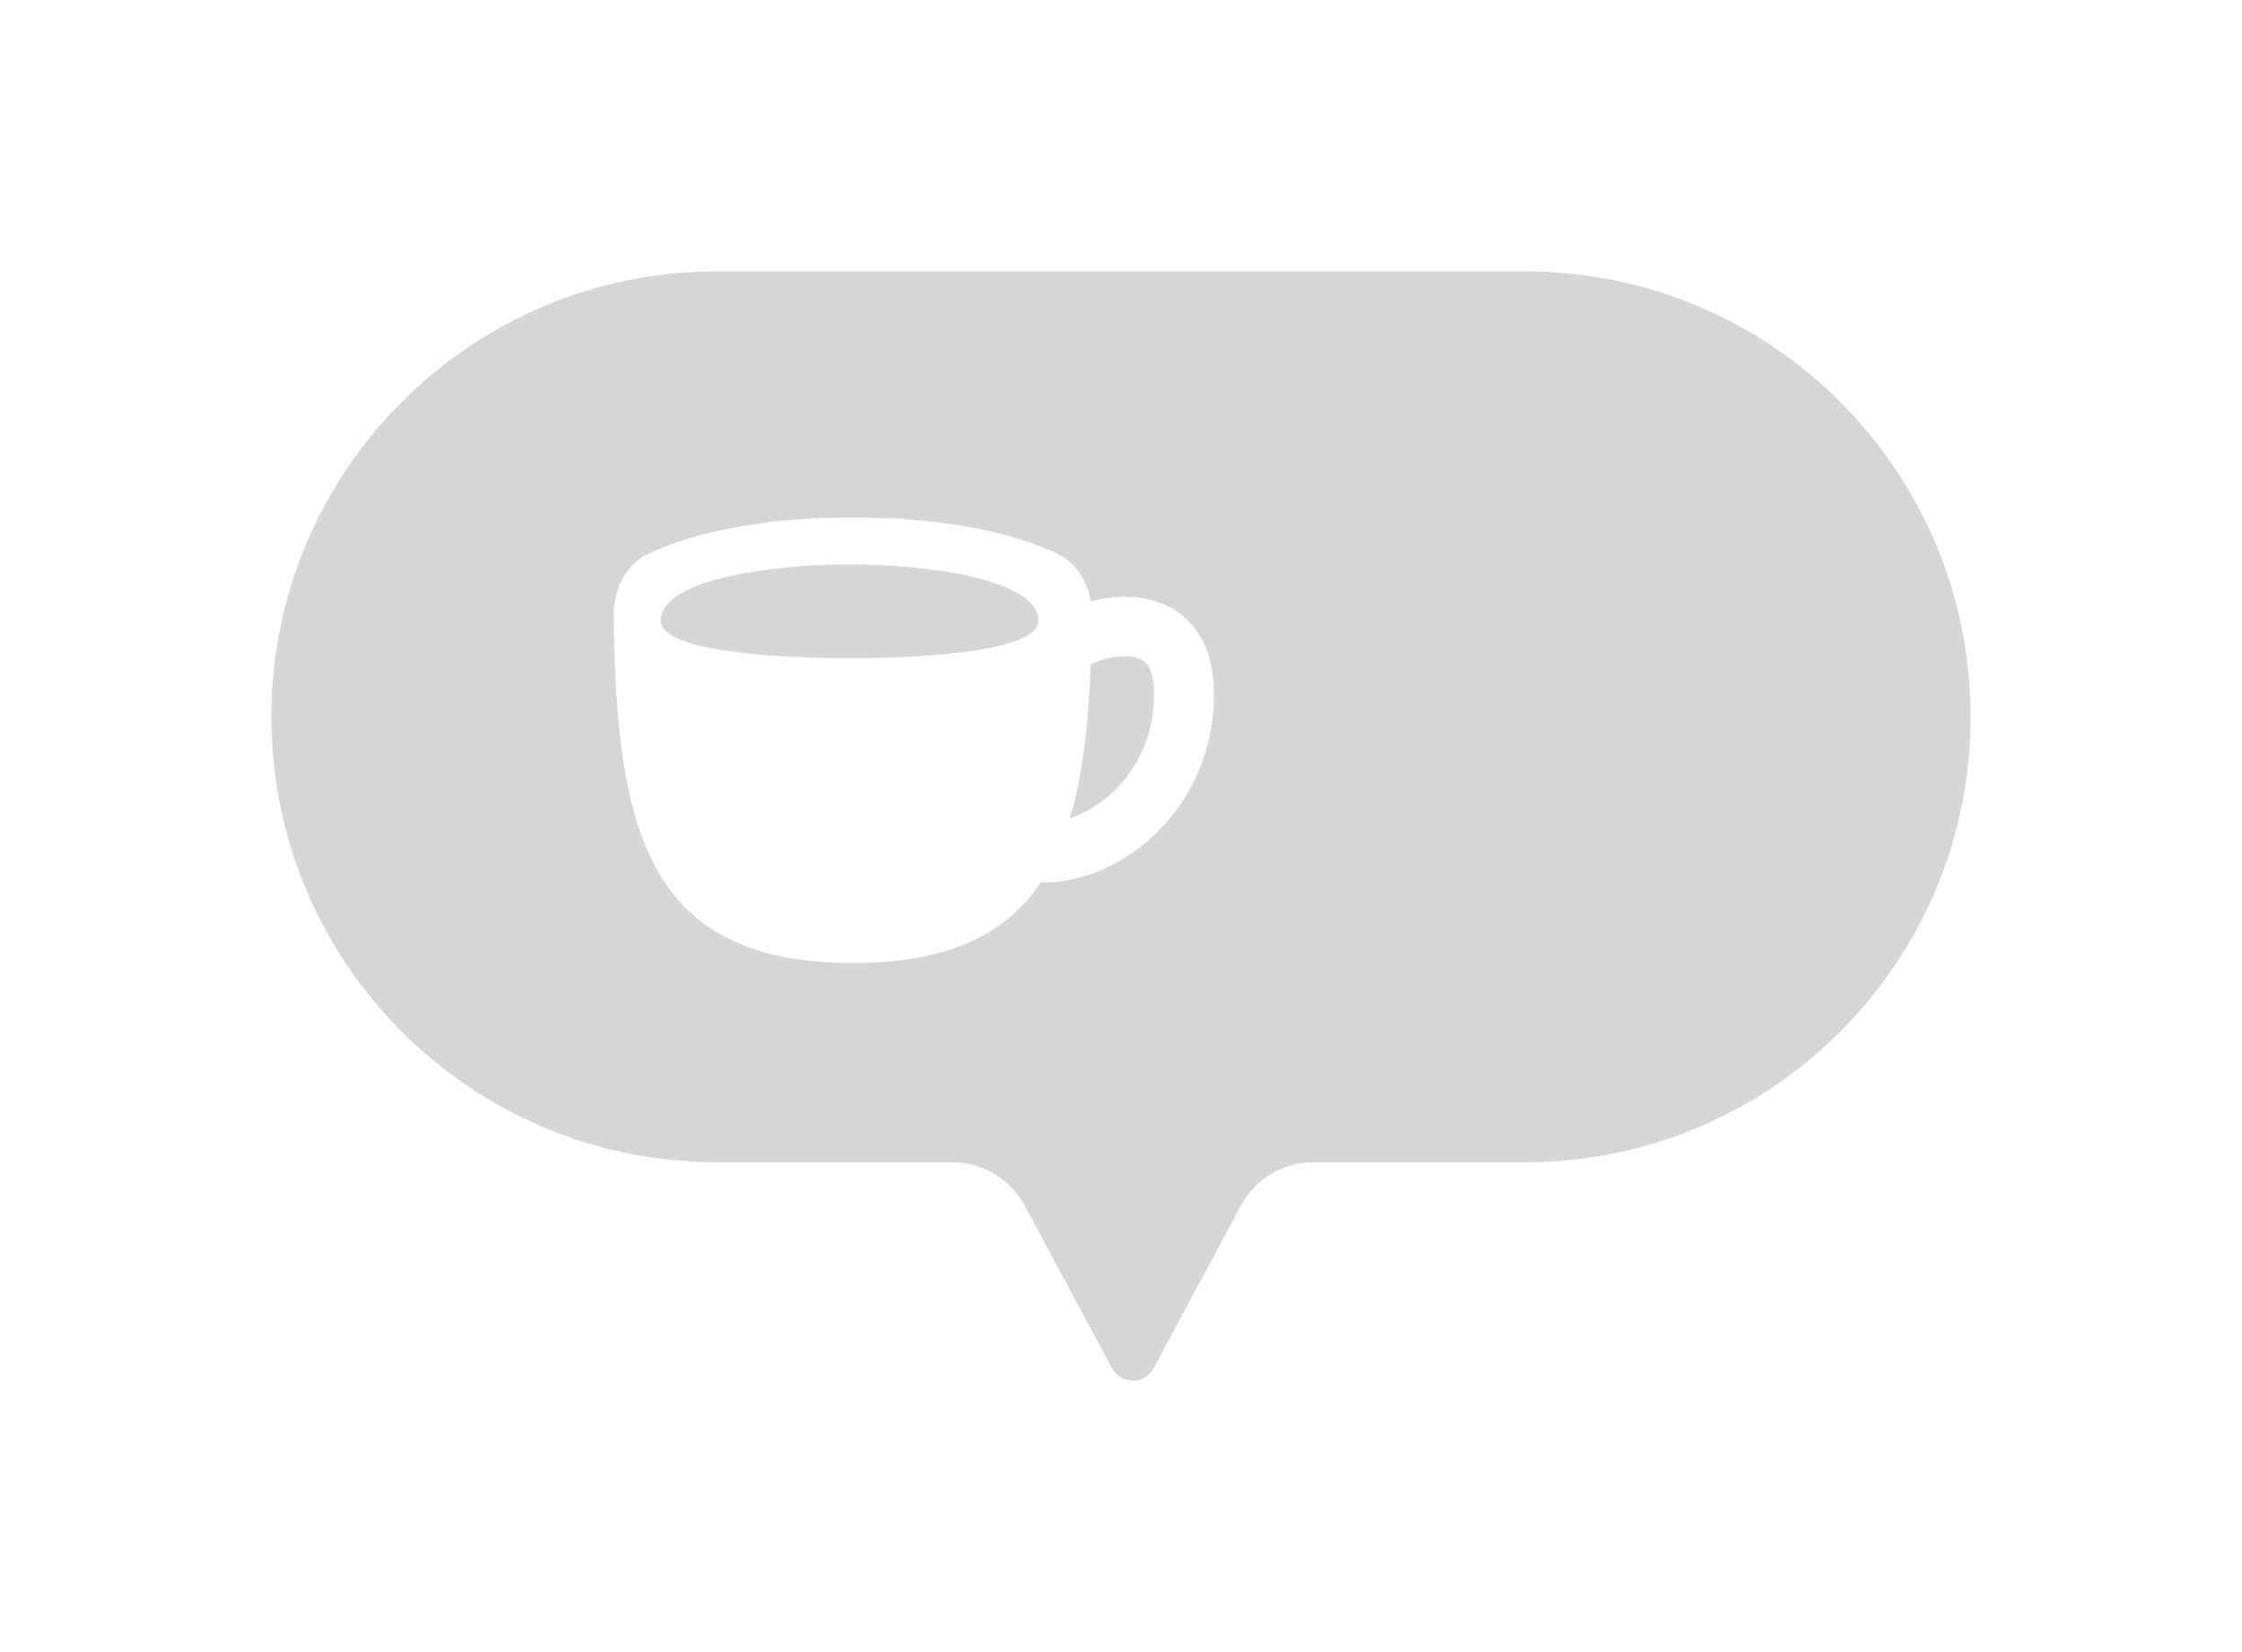<svg width="95" height="70" viewBox="0 0 95 70" fill="none" xmlns="http://www.w3.org/2000/svg">
<g filter="url(#filter0_d_554_1895)">
<path fill-rule="evenodd" clip-rule="evenodd" d="M30.372 9C19.673 9 11 17.673 11 28.372C11 39.071 19.673 47.744 30.372 47.744H40.339C41.444 47.744 42.459 48.351 42.982 49.325L46.678 56.21C47.244 57.264 48.756 57.264 49.322 56.21L53.018 49.325C53.541 48.351 54.556 47.744 55.661 47.744H64.628C75.327 47.744 84 39.071 84 28.372C84 17.673 75.327 9 64.628 9H30.372Z" fill="#D6D6D6"/>
<path d="M46.678 56.21L47.119 55.973L47.119 55.973L46.678 56.21ZM49.322 56.21L48.881 55.973L48.881 55.973L49.322 56.21ZM53.018 49.325L52.577 49.088L53.018 49.325ZM11.5 28.372C11.5 17.949 19.949 9.5 30.372 9.5V8.5C19.397 8.5 10.5 17.397 10.5 28.372H11.5ZM30.372 47.244C19.949 47.244 11.5 38.794 11.5 28.372H10.5C10.5 39.347 19.397 48.244 30.372 48.244V47.244ZM40.339 47.244H30.372V48.244H40.339V47.244ZM47.119 55.973L43.423 49.088L42.542 49.561L46.238 56.446L47.119 55.973ZM48.881 55.973C48.504 56.676 47.496 56.676 47.119 55.973L46.238 56.446C46.992 57.851 49.008 57.851 49.762 56.446L48.881 55.973ZM52.577 49.088L48.881 55.973L49.762 56.446L53.458 49.561L52.577 49.088ZM64.628 47.244H55.661V48.244H64.628V47.244ZM83.5 28.372C83.5 38.794 75.051 47.244 64.628 47.244V48.244C75.603 48.244 84.5 39.347 84.5 28.372H83.5ZM64.628 9.5C75.051 9.5 83.5 17.949 83.5 28.372H84.5C84.5 17.397 75.603 8.5 64.628 8.5V9.5ZM30.372 9.5H64.628V8.5H30.372V9.5ZM53.458 49.561C53.894 48.75 54.74 48.244 55.661 48.244V47.244C54.372 47.244 53.187 47.952 52.577 49.088L53.458 49.561ZM40.339 48.244C41.26 48.244 42.106 48.75 42.542 49.561L43.423 49.088C42.813 47.952 41.628 47.244 40.339 47.244V48.244Z" fill="white"/>
<path fill-rule="evenodd" clip-rule="evenodd" d="M44.109 35.381C42.637 37.589 40.188 38.803 36.136 38.803C27.426 38.803 26.127 33.196 26.001 24.169C25.985 23.016 26.479 21.914 27.526 21.433C29.024 20.745 31.731 19.928 36.136 19.928C40.541 19.928 43.248 20.745 44.745 21.433C45.58 21.817 46.064 22.595 46.217 23.479C47.014 23.274 48.022 23.178 48.972 23.48C49.654 23.697 50.306 24.122 50.772 24.833C51.228 25.53 51.439 26.401 51.439 27.41C51.439 32.306 47.489 35.389 44.252 35.389C44.204 35.389 44.156 35.387 44.109 35.381ZM45.332 32.676C47.022 32.104 48.903 30.274 48.903 27.41C48.903 26.739 48.762 26.385 48.645 26.206C48.538 26.043 48.398 25.943 48.199 25.88C47.718 25.727 46.99 25.831 46.414 26.06C46.346 26.087 46.282 26.111 46.22 26.133C46.121 28.646 45.878 30.846 45.332 32.676Z" fill="white"/>
<path d="M28 24.299C28 22.522 32.8 21.915 35.999 21.915C39.198 21.915 44 22.522 44 24.299C44 25.889 36.8 25.889 35.999 25.889C35.198 25.889 28 25.889 28 24.299Z" fill="#D6D6D6"/>
</g>
<defs>
<filter id="filter0_d_554_1895" x="0.5" y="0.5" width="94" height="69" filterUnits="userSpaceOnUse" color-interpolation-filters="sRGB">
<feFlood flood-opacity="0" result="BackgroundImageFix"/>
<feColorMatrix in="SourceAlpha" type="matrix" values="0 0 0 0 0 0 0 0 0 0 0 0 0 0 0 0 0 0 127 0" result="hardAlpha"/>
<feOffset dy="2"/>
<feGaussianBlur stdDeviation="5"/>
<feComposite in2="hardAlpha" operator="out"/>
<feColorMatrix type="matrix" values="0 0 0 0 0 0 0 0 0 0 0 0 0 0 0 0 0 0 0.25 0"/>
<feBlend mode="normal" in2="BackgroundImageFix" result="effect1_dropShadow_554_1895"/>
<feBlend mode="normal" in="SourceGraphic" in2="effect1_dropShadow_554_1895" result="shape"/>
</filter>
</defs>
</svg>
